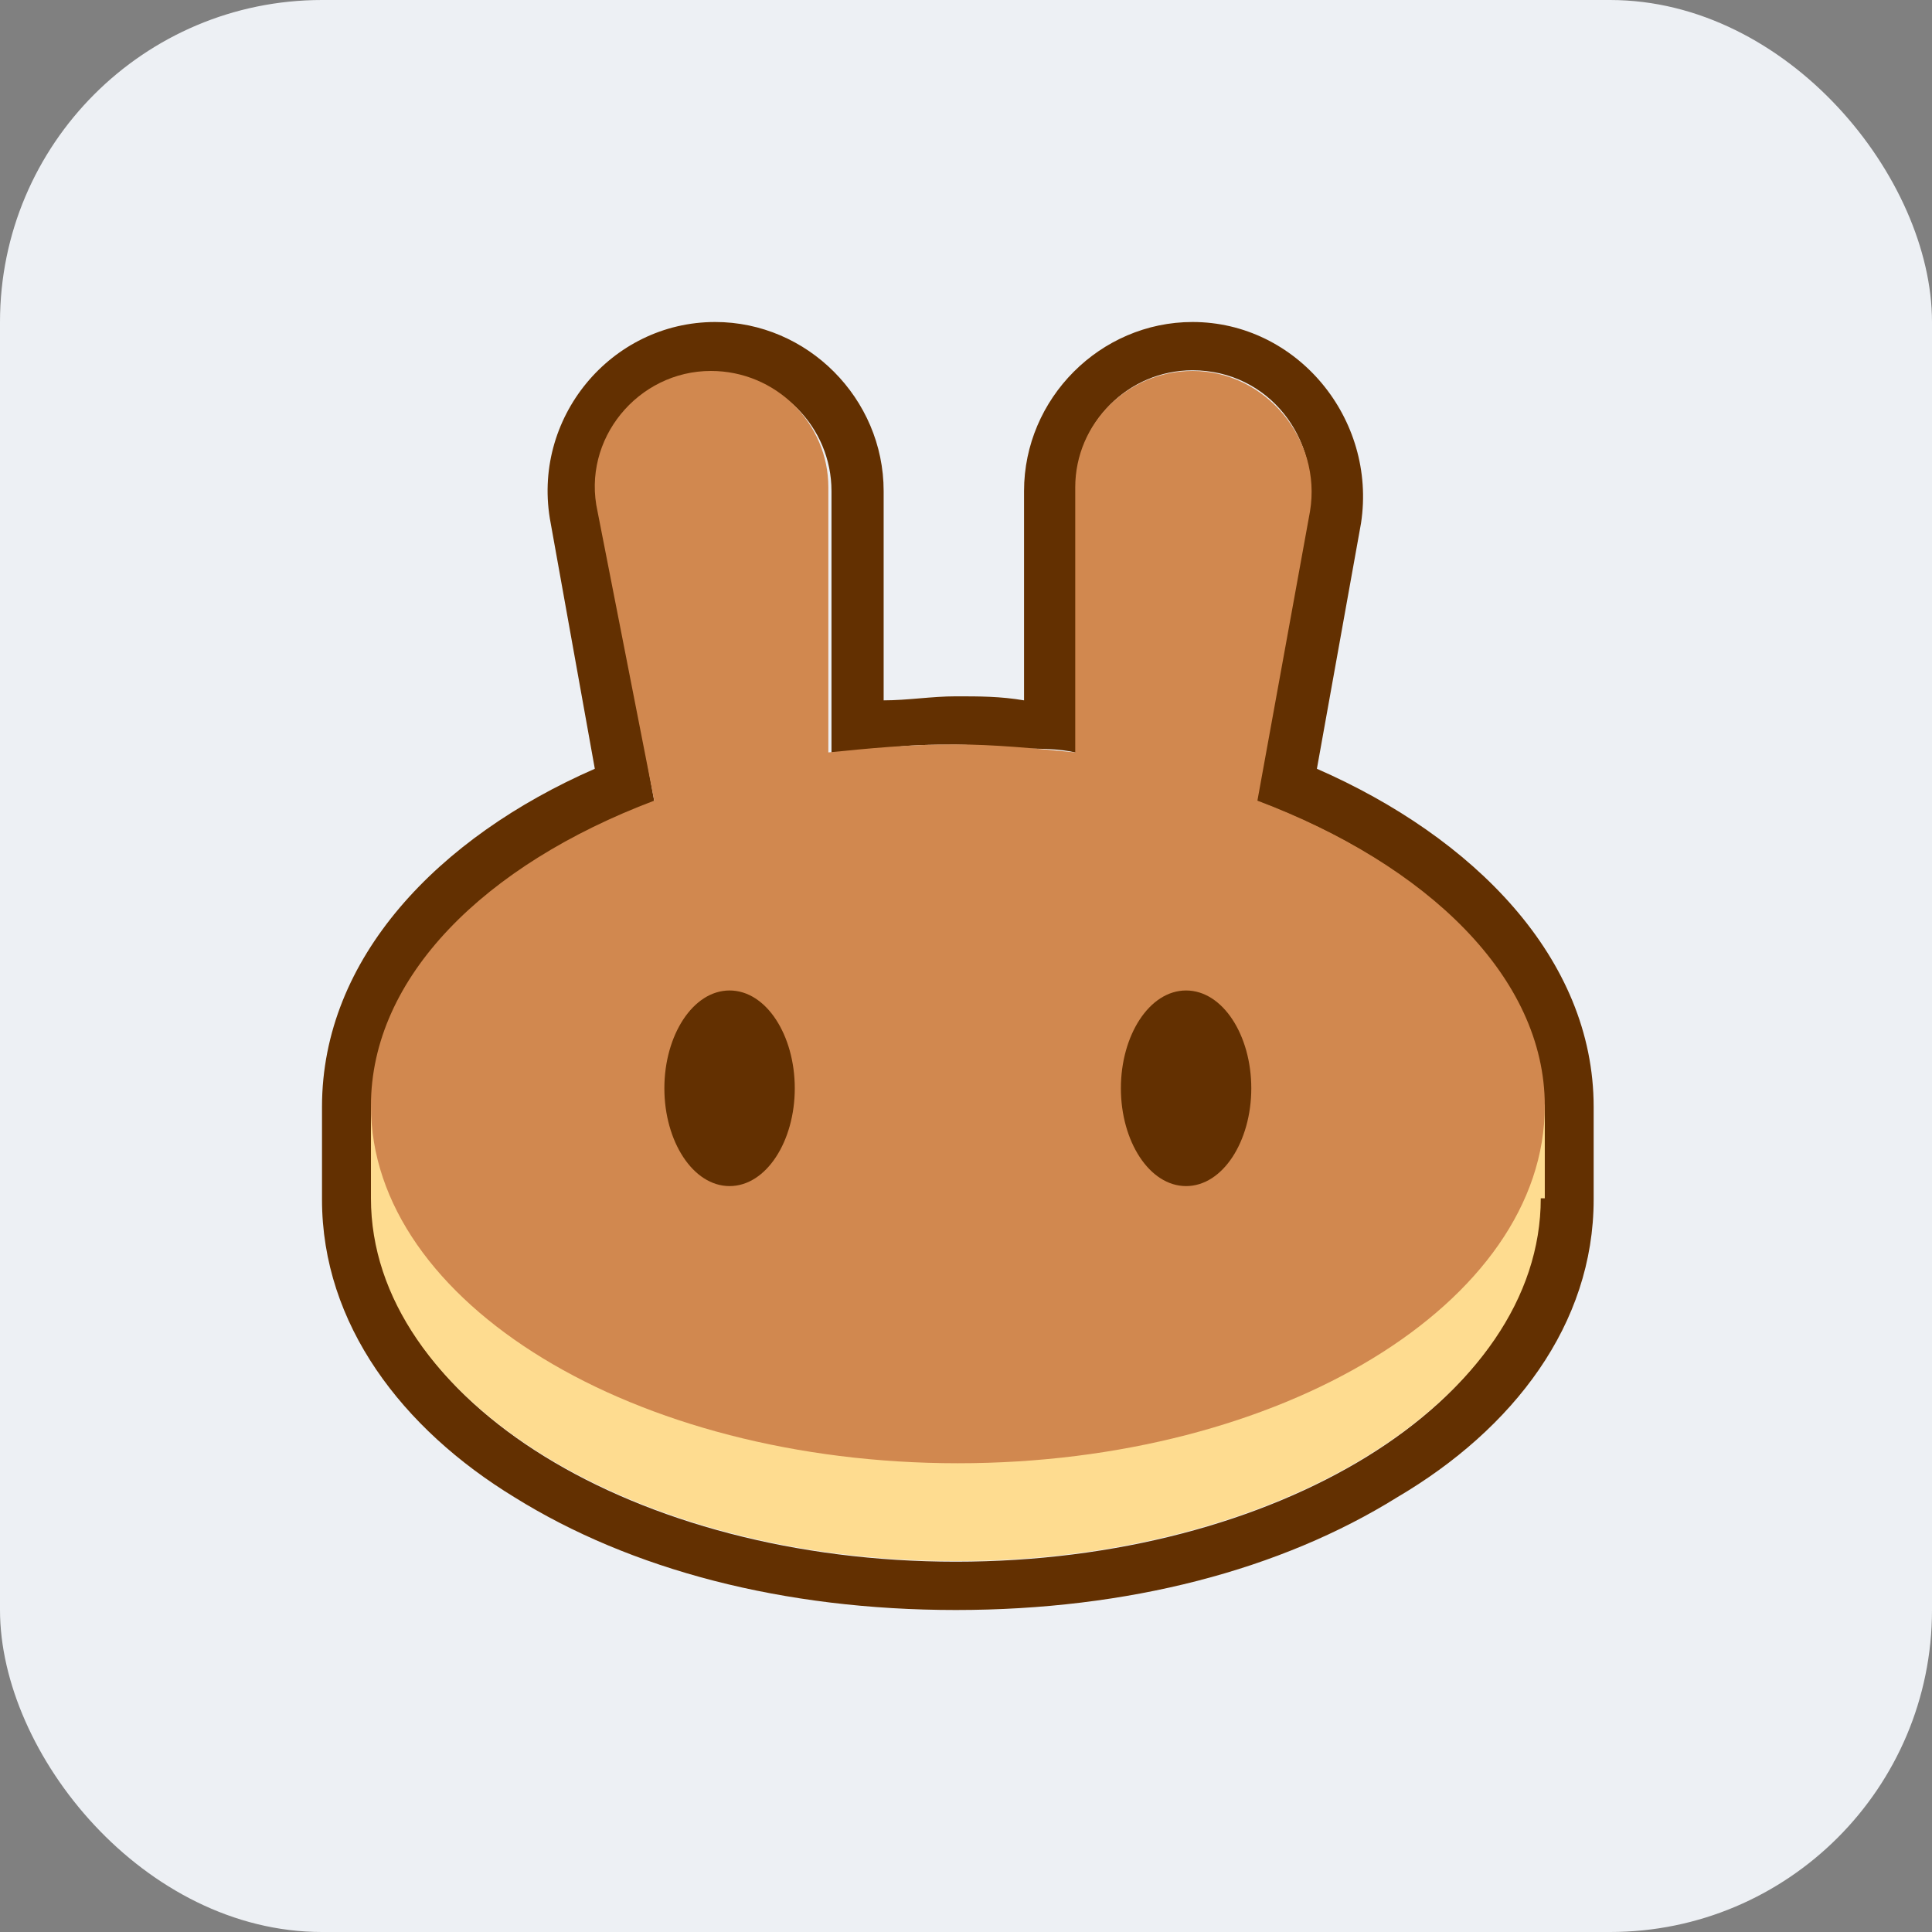 <svg width="24" height="24" viewBox="0 0 24 24" fill="none" xmlns="http://www.w3.org/2000/svg">
<rect x="0" y="0" width="24" height="24" fill="#808080" stroke="none"/>
<rect width="24" height="24" rx="4" fill="#EDF0F4"/>
<path fill-rule="evenodd" clip-rule="evenodd" d="M6.841 6.5C6.591 5.2 7.588 4 8.884 4C10.03 4 10.977 4.95 10.977 6.1V8.7C11.276 8.7 11.575 8.65 11.874 8.65C12.173 8.65 12.422 8.65 12.721 8.7V6.1C12.721 4.95 13.668 4 14.814 4C16.11 4 17.106 5.2 16.907 6.5L16.359 9.55C18.302 10.4 19.797 11.9 19.797 13.75V14.9C19.797 16.45 18.801 17.75 17.356 18.6C15.91 19.5 14.017 20 11.874 20C9.731 20 7.837 19.5 6.392 18.6C4.997 17.75 4 16.45 4 14.9V13.75C4 11.9 5.445 10.4 7.389 9.55L6.841 6.5ZM15.611 9.95L16.259 6.35C16.409 5.45 15.761 4.6 14.814 4.6C14.017 4.6 13.369 5.25 13.369 6.05V9.35C13.169 9.3 12.92 9.3 12.721 9.3C12.422 9.3 12.173 9.25 11.874 9.25C11.575 9.25 11.276 9.25 10.977 9.3C10.777 9.3 10.528 9.35 10.329 9.35V6.1C10.329 5.3 9.681 4.65 8.884 4.65C7.987 4.65 7.289 5.5 7.488 6.4L8.136 10C6.043 10.8 4.648 12.2 4.648 13.8V14.95C4.648 17.4 7.887 19.4 11.874 19.4C15.861 19.4 19.1 17.4 19.1 14.95V13.8C19.15 12.15 17.754 10.75 15.611 9.95Z" fill="#633001"/>
<path d="M19.14 14.886C19.14 17.367 15.883 19.392 11.874 19.392C7.865 19.392 4.608 17.367 4.608 14.886V13.722H19.19V14.886H19.14Z" fill="#FEDC90"/>
<path fill-rule="evenodd" clip-rule="evenodd" d="M7.423 6.354C7.222 5.456 7.926 4.608 8.831 4.608C9.636 4.608 10.29 5.256 10.29 6.054V9.347C10.792 9.297 11.295 9.247 11.848 9.247C12.351 9.247 12.854 9.297 13.357 9.347V6.054C13.357 5.256 14.011 4.608 14.815 4.608C15.72 4.608 16.424 5.456 16.273 6.354L15.62 9.946C17.732 10.744 19.19 12.141 19.19 13.737C19.19 16.182 15.921 18.177 11.899 18.177C7.876 18.177 4.608 16.182 4.608 13.737C4.608 12.141 6.015 10.744 8.127 9.946L7.423 6.354Z" fill="#D1884F"/>
<path d="M9.873 13.519C9.873 14.177 9.519 14.734 9.063 14.734C8.608 14.734 8.253 14.177 8.253 13.519C8.253 12.861 8.608 12.304 9.063 12.304C9.519 12.304 9.873 12.861 9.873 13.519Z" fill="#633001"/>
<path d="M15.544 13.519C15.544 14.177 15.19 14.734 14.734 14.734C14.278 14.734 13.924 14.177 13.924 13.519C13.924 12.861 14.278 12.304 14.734 12.304C15.19 12.304 15.544 12.861 15.544 13.519Z" fill="#633001"/>
</svg>
